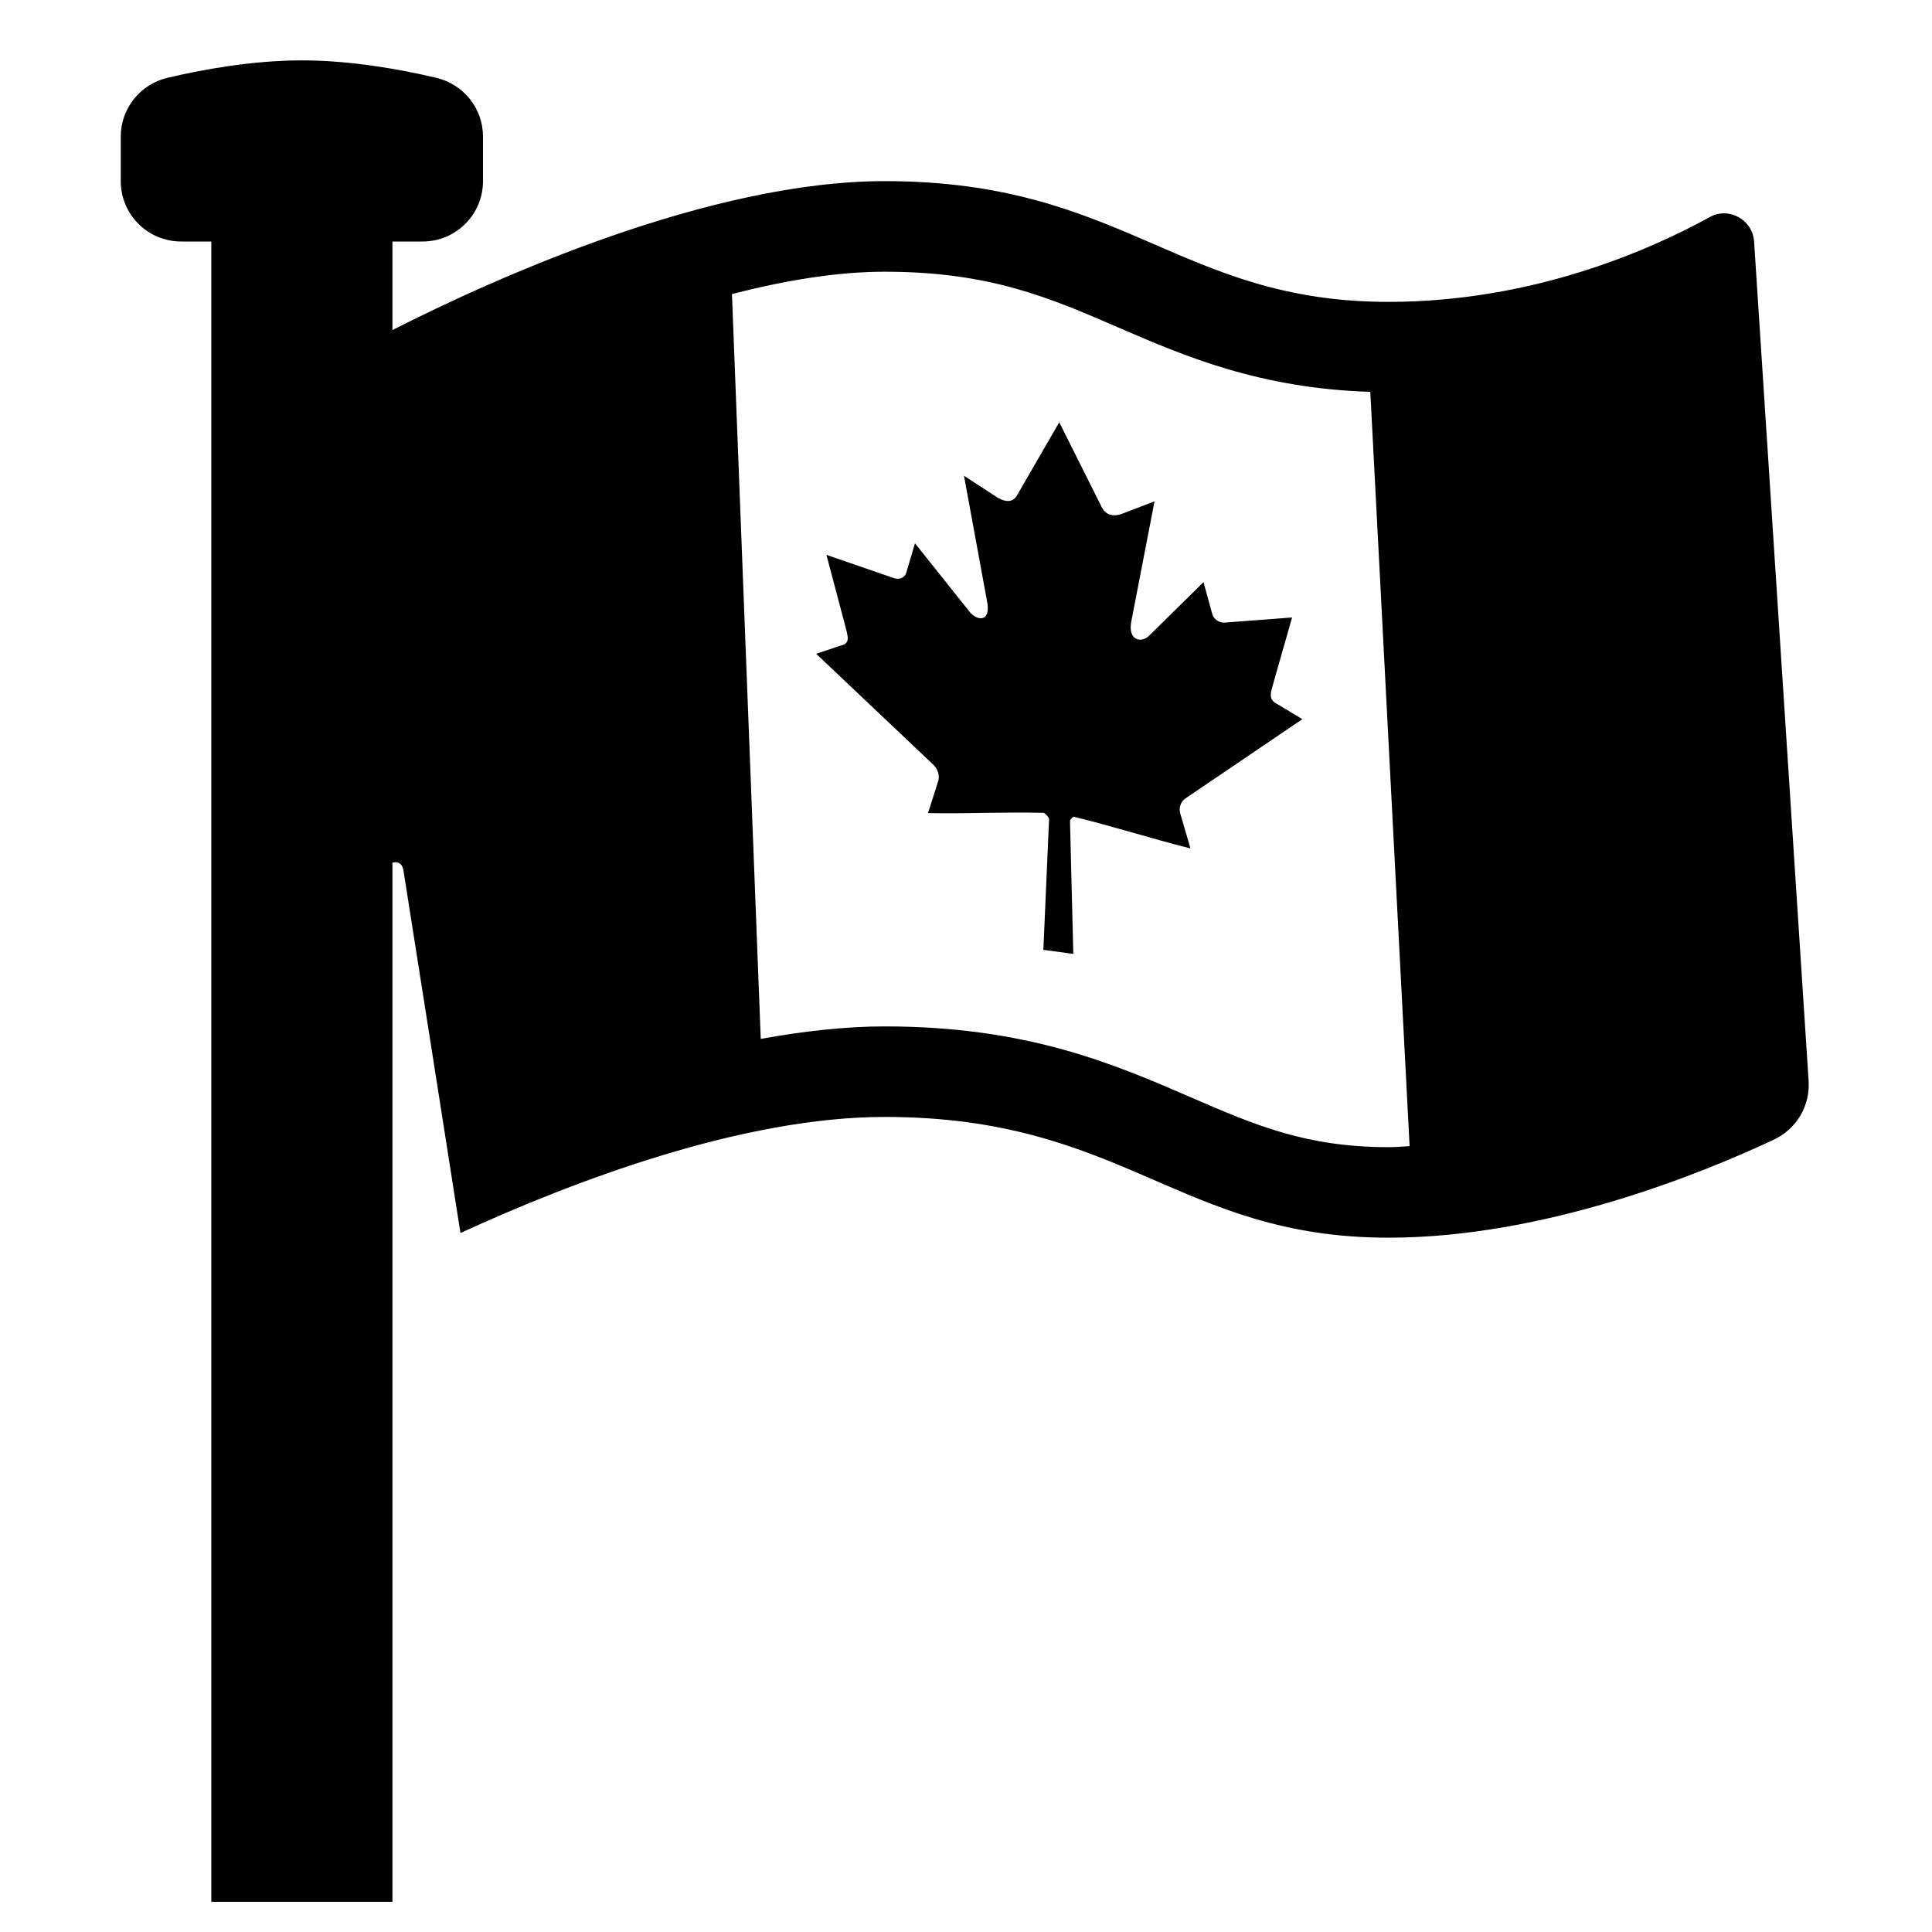 <svg height="64" viewBox="0 0 64 64" width="64" xmlns="http://www.w3.org/2000/svg"><path d="m0 0h64v64h-64z" fill="none"/><path d="m42.212 22.521.59-2.066-2.247.17c-.22.004-.366-.155-.399-.292l-.288-1.049-1.777 1.75c-.253.284-.765.215-.605-.499l.759-3.927-1.018.39c-.286.121-.572.109-.731-.198l-1.407-2.812-1.406 2.434c-.16.264-.446.199-.732.001l-1.018-.664.759 4.131c.16.758-.352.689-.605.336l-1.777-2.228-.288.972c-.033.128-.18.248-.399.185l-2.247-.775.59 2.225c.126.494.225.705-.128.784l-.801.269 3.868 3.662c.153.139.231.364.176.55l-.339 1.065c1.324.025 2.512-.043 3.835-.008.06.022.173.157.175.207l-.189 4.331.992.134-.11-4.398c0-.041.07-.12.106-.138.009-0.0.019-.006.028-.004 1.332.322 2.526.713 3.857 1.046l-.339-1.157c-.054-.201.023-.404.176-.502l3.868-2.622-.801-.484c-.352-.173-.254-.358-.127-.818z"/><path d="m58.107 8.007c-.047-.728-.831-1.168-1.469-.816-1.951 1.075-5.84 2.809-10.638 2.809-6.954 0-8.759-4-16.691-4-5.803 0-12.909 3.209-16.309 4.933v-2.933h1c1.105 0 2-.895 2-2v-1.474c0-.932-.642-1.735-1.549-1.949-1.156-.273-2.813-.577-4.451-.577s-3.295.304-4.451.577c-.907.214-1.549 1.017-1.549 1.949v1.474c0 1.105.895 2 2 2h1v55h6c0-11.463 0-34.42 0-34.42.056-.021.307-.078.364.25.048.273 1.774 11.277 1.889 12.015 3.75-1.721 9.335-3.845 14.055-3.845 7.932 0 9.737 4 16.691 4 5.194 0 10.438-2.156 12.761-3.247.748-.351 1.206-1.119 1.153-1.944zm-12.107 29.994c-2.74 0-4.426-.73-6.559-1.654-2.537-1.1-5.414-2.346-10.133-2.346-1.304 0-2.692.159-4.107.413l-.954-24.673c1.729-.446 3.469-.74 5.061-.74 3.475 0 5.455.858 7.748 1.852 2.201.954 4.696 2.016 8.337 2.127l1.302 24.989c-.232.01-.464.033-.696.033z"/></svg>